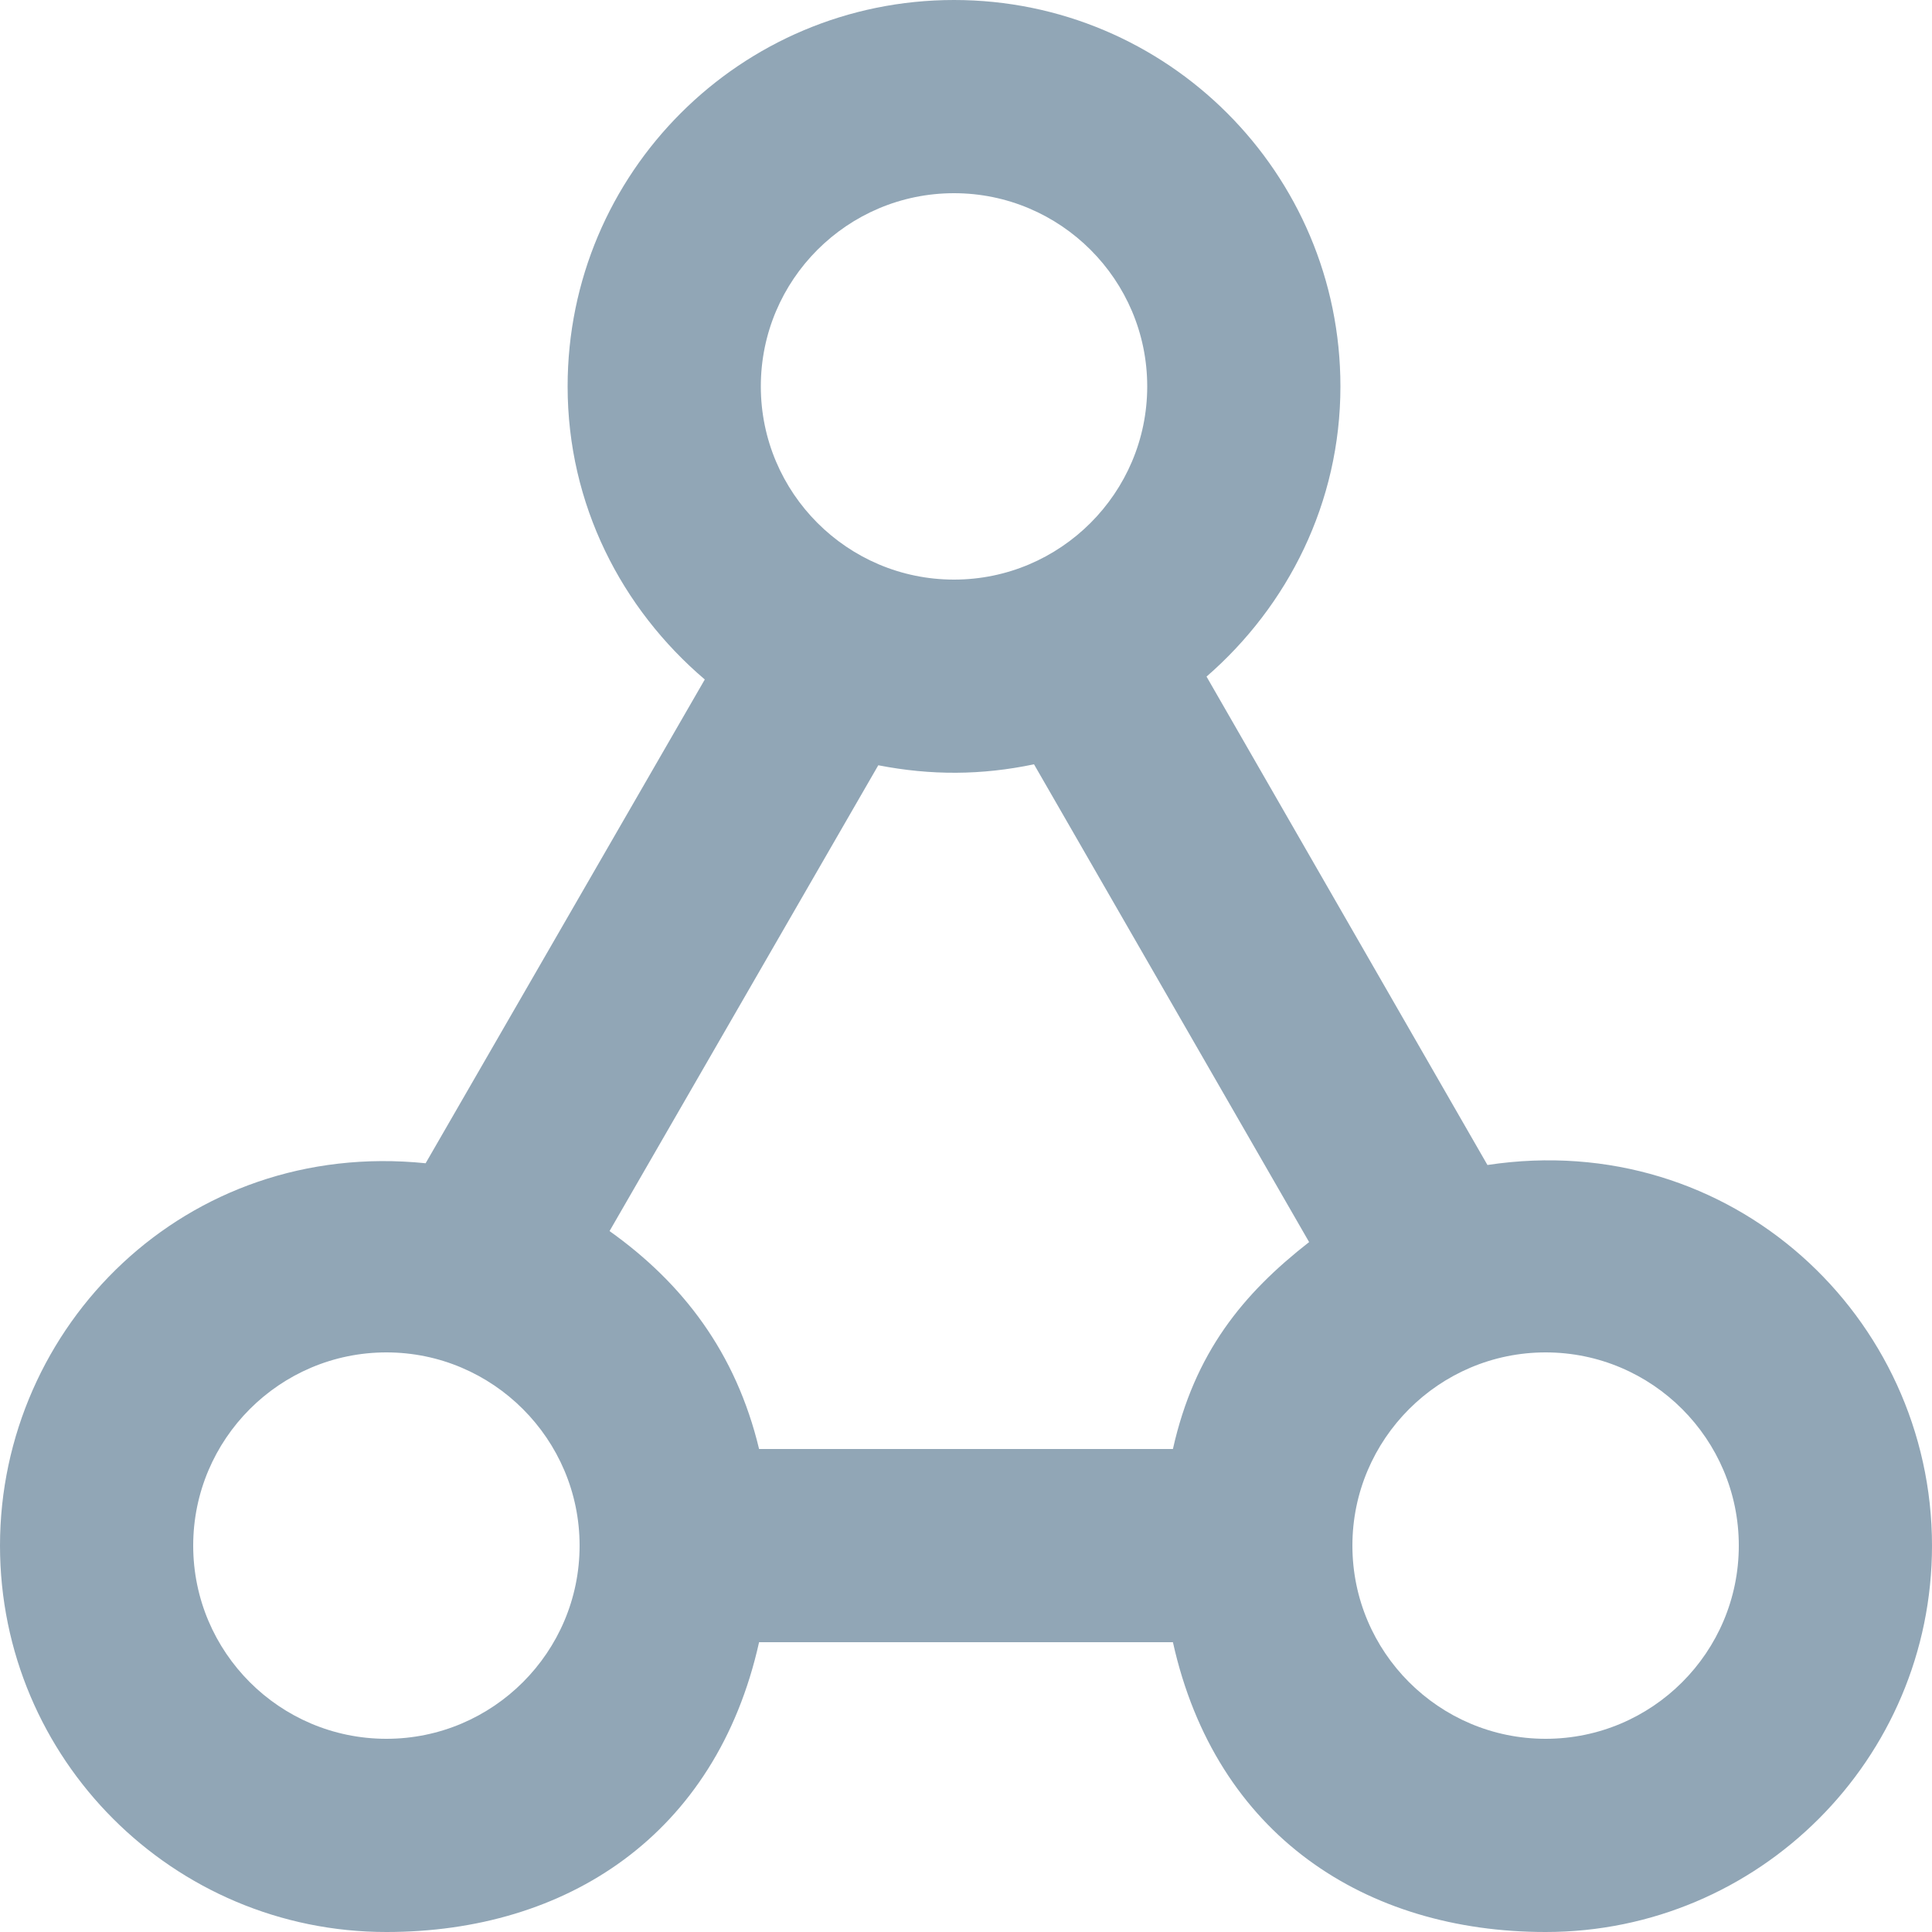 <svg xmlns="http://www.w3.org/2000/svg" width="10" height="10" viewBox="0 0 10 10">
  <path fill="#91A6B6" d="M8,9 C7.449,9 7,8.552 7,8 C7,7.449 7.449,7 8,7 C8.552,7 9,7.449 9,8 C9,8.552 8.552,9 8,9 M6.071,7.5 L3.929,7.5 C3.809,7 3.533,6.641 3.155,6.372 L4.546,3.961 C4.819,4.014 5.08,4.013 5.352,3.956 L6.776,6.429 C6.434,6.696 6.183,7 6.071,7.5 M2,9 C1.448,9 1,8.552 1,8 C1,7.449 1.448,7 2,7 C2.551,7 3,7.449 3,8 C3,8.552 2.551,9 2,9 M4.938,1 C5.489,1 5.938,1.448 5.938,2 C5.938,2.551 5.489,3 4.938,3 C4.386,3 3.938,2.551 3.938,2 C3.938,1.448 4.386,1 4.938,1 M7.699,6.03 L6.245,3.502 C6.666,3.136 6.938,2.602 6.938,2 C6.938,0.895 6.042,0 4.938,0 C3.833,0 2.938,0.895 2.938,2 C2.938,2.611 3.217,3.15 3.648,3.517 L2.203,6.021 C0.96,5.894 0,6.865 0,8 C0,9.104 0.895,10 2,10 C2.931,10 3.706,9.5 3.929,8.5 L6.071,8.5 C6.293,9.5 7.069,10 8,10 C9.104,10 10,9.104 10,8 C10,6.819 8.964,5.838 7.699,6.03"/>
</svg>
